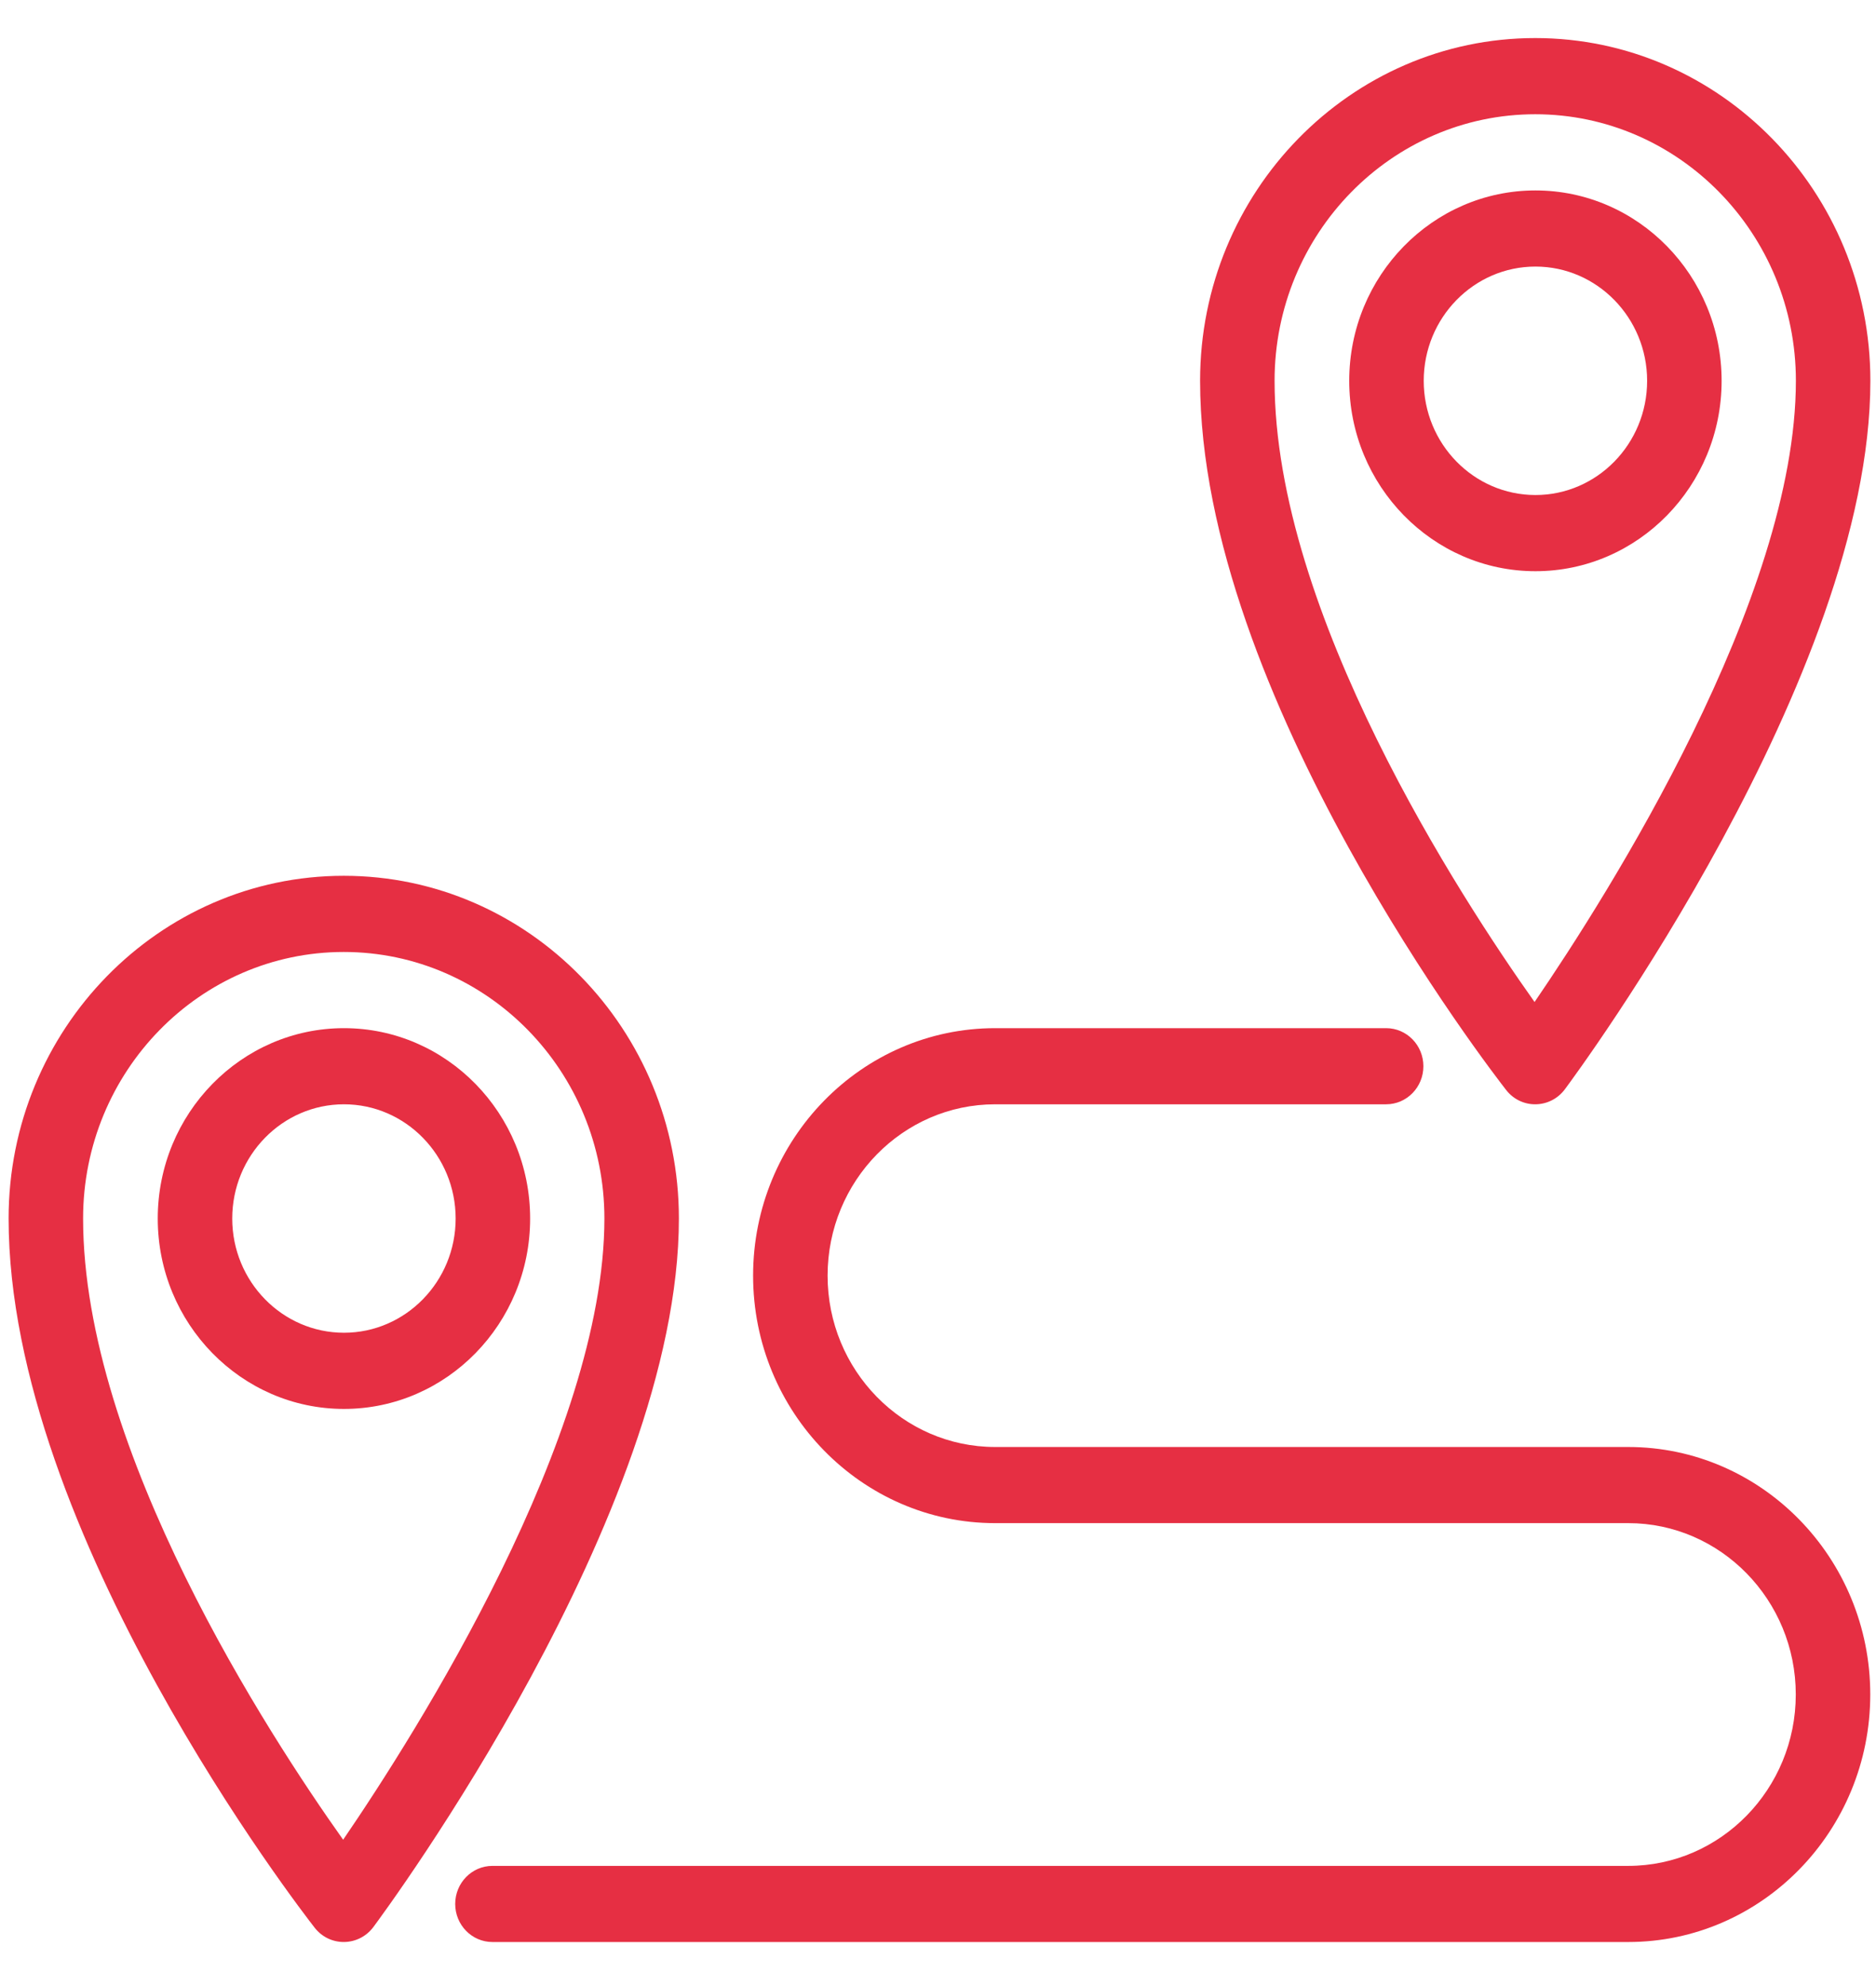 <svg width="34" height="36" viewBox="0 0 34 36" fill="none" xmlns="http://www.w3.org/2000/svg">
<path d="M6.234 18.637C4.373 18.637 2.859 20.185 2.859 22.088C2.859 23.991 4.373 25.539 6.234 25.539C8.095 25.539 9.608 23.991 9.608 22.088C9.608 20.185 8.095 18.637 6.234 18.637ZM6.234 24.158C5.117 24.158 4.209 23.229 4.209 22.088C4.209 20.946 5.117 20.017 6.234 20.017C7.35 20.017 8.258 20.946 8.258 22.088C8.258 23.229 7.35 24.158 6.234 24.158Z" fill="#E62F43"/>
<path d="M6.23 15.875C2.881 15.875 0.156 18.662 0.156 22.087C0.156 27.786 5.477 34.653 5.703 34.943C5.981 35.297 6.504 35.283 6.767 34.93C6.993 34.626 12.304 27.436 12.304 22.087C12.304 18.662 9.579 15.875 6.23 15.875ZM6.219 33.348C4.879 31.461 1.506 26.292 1.506 22.087C1.506 19.423 3.625 17.256 6.23 17.256C8.835 17.256 10.954 19.423 10.954 22.087C10.954 26.034 7.551 31.399 6.219 33.348Z" fill="#E62F43"/>
<path d="M31.202 6.903C31.202 5 29.688 3.452 27.828 3.452C25.967 3.452 24.453 5 24.453 6.903C24.453 8.806 25.967 10.354 27.828 10.354C29.688 10.354 31.202 8.806 31.202 6.903ZM25.803 6.903C25.803 5.761 26.711 4.832 27.828 4.832C28.944 4.832 29.852 5.761 29.852 6.903C29.852 8.045 28.944 8.973 27.828 8.973C26.711 8.973 25.803 8.045 25.803 6.903Z" fill="#E62F43"/>
<path d="M28.361 19.745C28.587 19.441 33.898 12.251 33.898 6.902C33.898 3.477 31.173 0.69 27.824 0.69C24.475 0.69 21.75 3.477 21.75 6.902C21.75 12.601 27.07 19.468 27.297 19.758C27.574 20.113 28.098 20.098 28.361 19.745ZM27.824 2.071C30.429 2.071 32.548 4.238 32.548 6.902C32.548 10.849 29.145 16.214 27.812 18.163C26.473 16.276 23.1 11.107 23.1 6.902C23.1 4.238 25.219 2.071 27.824 2.071Z" fill="#E62F43"/>
<path d="M29.509 26.229H18.036C16.361 26.229 14.999 24.836 14.999 23.123C14.999 21.41 16.361 20.017 18.036 20.017H25.122C25.495 20.017 25.797 19.708 25.797 19.327C25.797 18.946 25.495 18.637 25.122 18.637H18.036C15.617 18.637 13.649 20.649 13.649 23.123C13.649 25.597 15.617 27.609 18.036 27.609H29.509C31.184 27.609 32.546 29.003 32.546 30.715C32.546 32.428 31.184 33.822 29.509 33.822H8.925C8.552 33.822 8.25 34.131 8.25 34.512C8.25 34.893 8.552 35.202 8.925 35.202H29.509C31.928 35.202 33.896 33.189 33.896 30.715C33.896 28.242 31.928 26.229 29.509 26.229Z" fill="#E62F43"/>
</svg>
